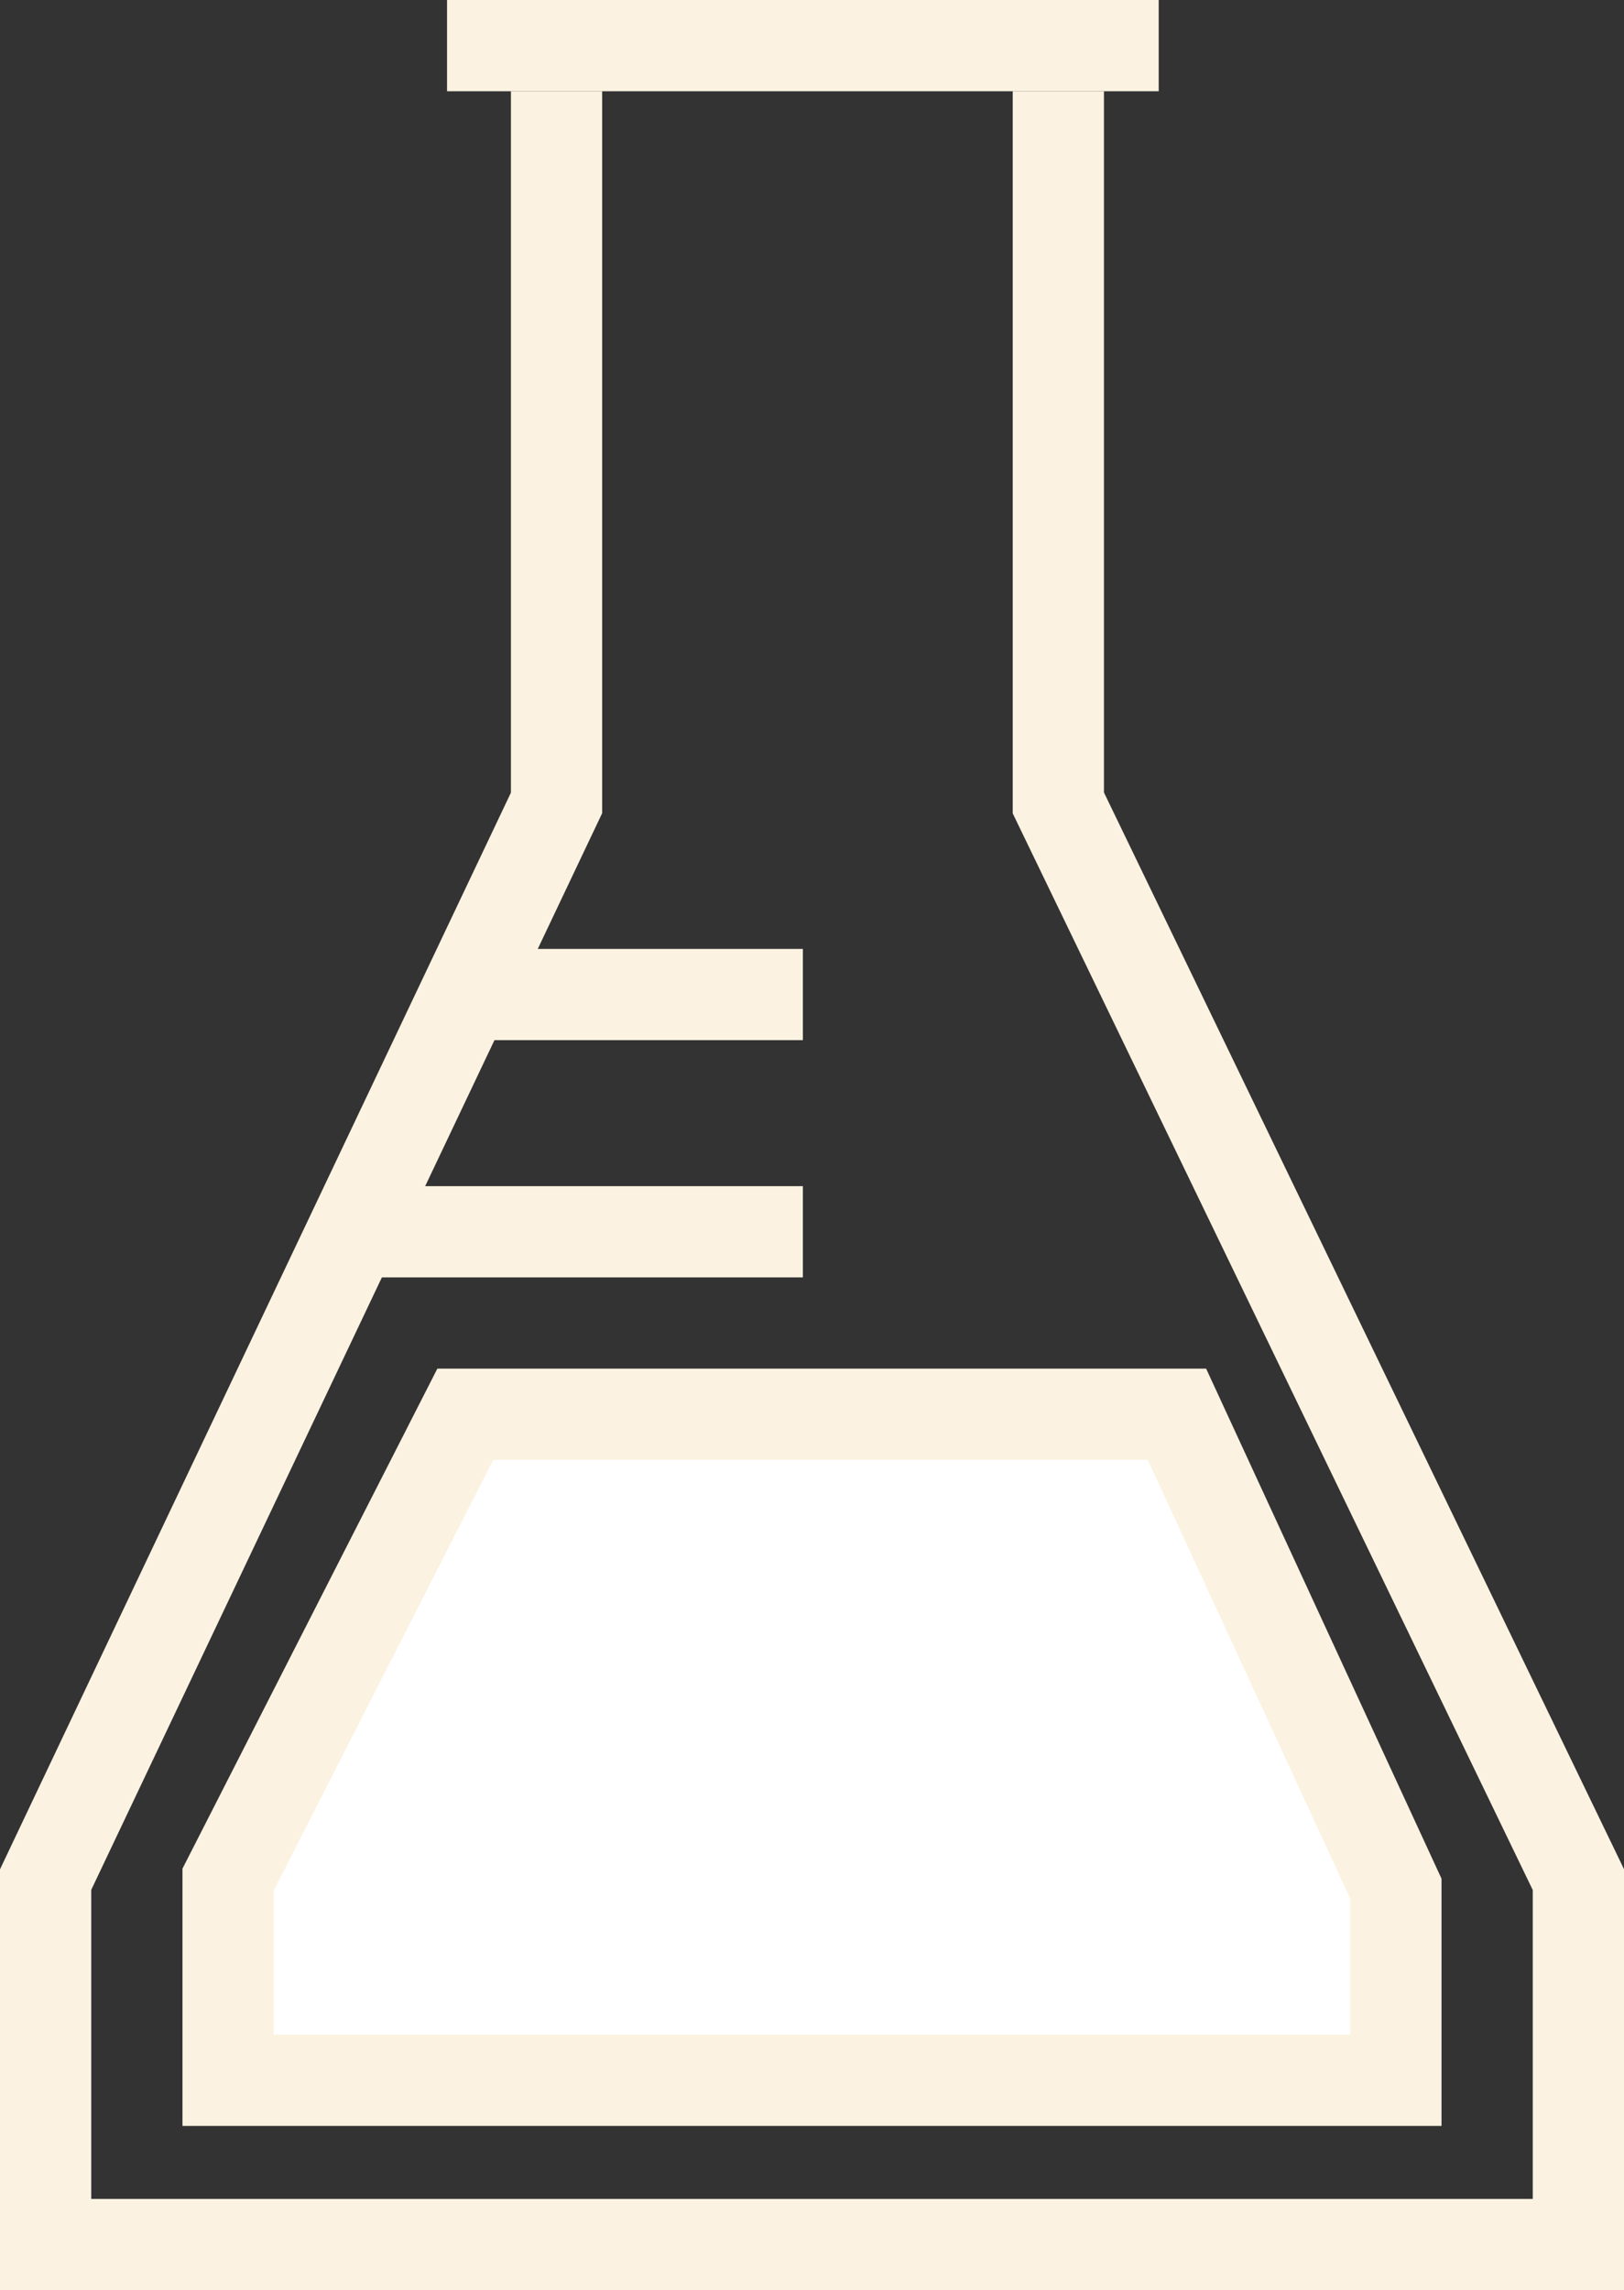 <?xml version="1.0" encoding="utf-8"?>
<!-- Generator: Adobe Illustrator 21.0.1, SVG Export Plug-In . SVG Version: 6.00 Build 0)  -->
<svg version="1.1" id="Layer_1" xmlns="http://www.w3.org/2000/svg" xmlns:xlink="http://www.w3.org/1999/xlink" x="0px" y="0px"
	 viewBox="0 0 17.8 25.1" style="enable-background:new 0 0 17.8 25.1;" xml:space="preserve">
<rect x="0" y="0" width="17.8" height="25.1" fill="#333333" stroke="none"/>
<style type="text/css">
	.st0{fill:none;stroke:#FBF2E1;stroke-miterlimit:10;}
	.st1{fill:#FFFFFF;stroke:#FBF2E1;stroke-miterlimit:10;}
</style>
<title>icon_lab</title>
<g id="Layer_2">
	<g id="time_temp">
		<line class="st0" x1="4.9" y1="0.5" x2="12.7" y2="0.5"/>
		<polyline class="st0" points="6.1,1 6.1,8.8 0.5,20.6 0.5,24.6 17.3,24.6 17.3,20.6 11.6,8.8 11.6,1 		"/>
		<polygon class="st1" points="5.1,15.5 2.5,20.6 2.5,22.8 15.3,22.8 15.3,20.7 12.9,15.5 		"/>
		<line class="st0" x1="4" y1="13.5" x2="8.8" y2="13.5"/>
		<line class="st0" x1="5.3" y1="10.9" x2="8.8" y2="10.9"/>
	</g>
</g>
</svg>
